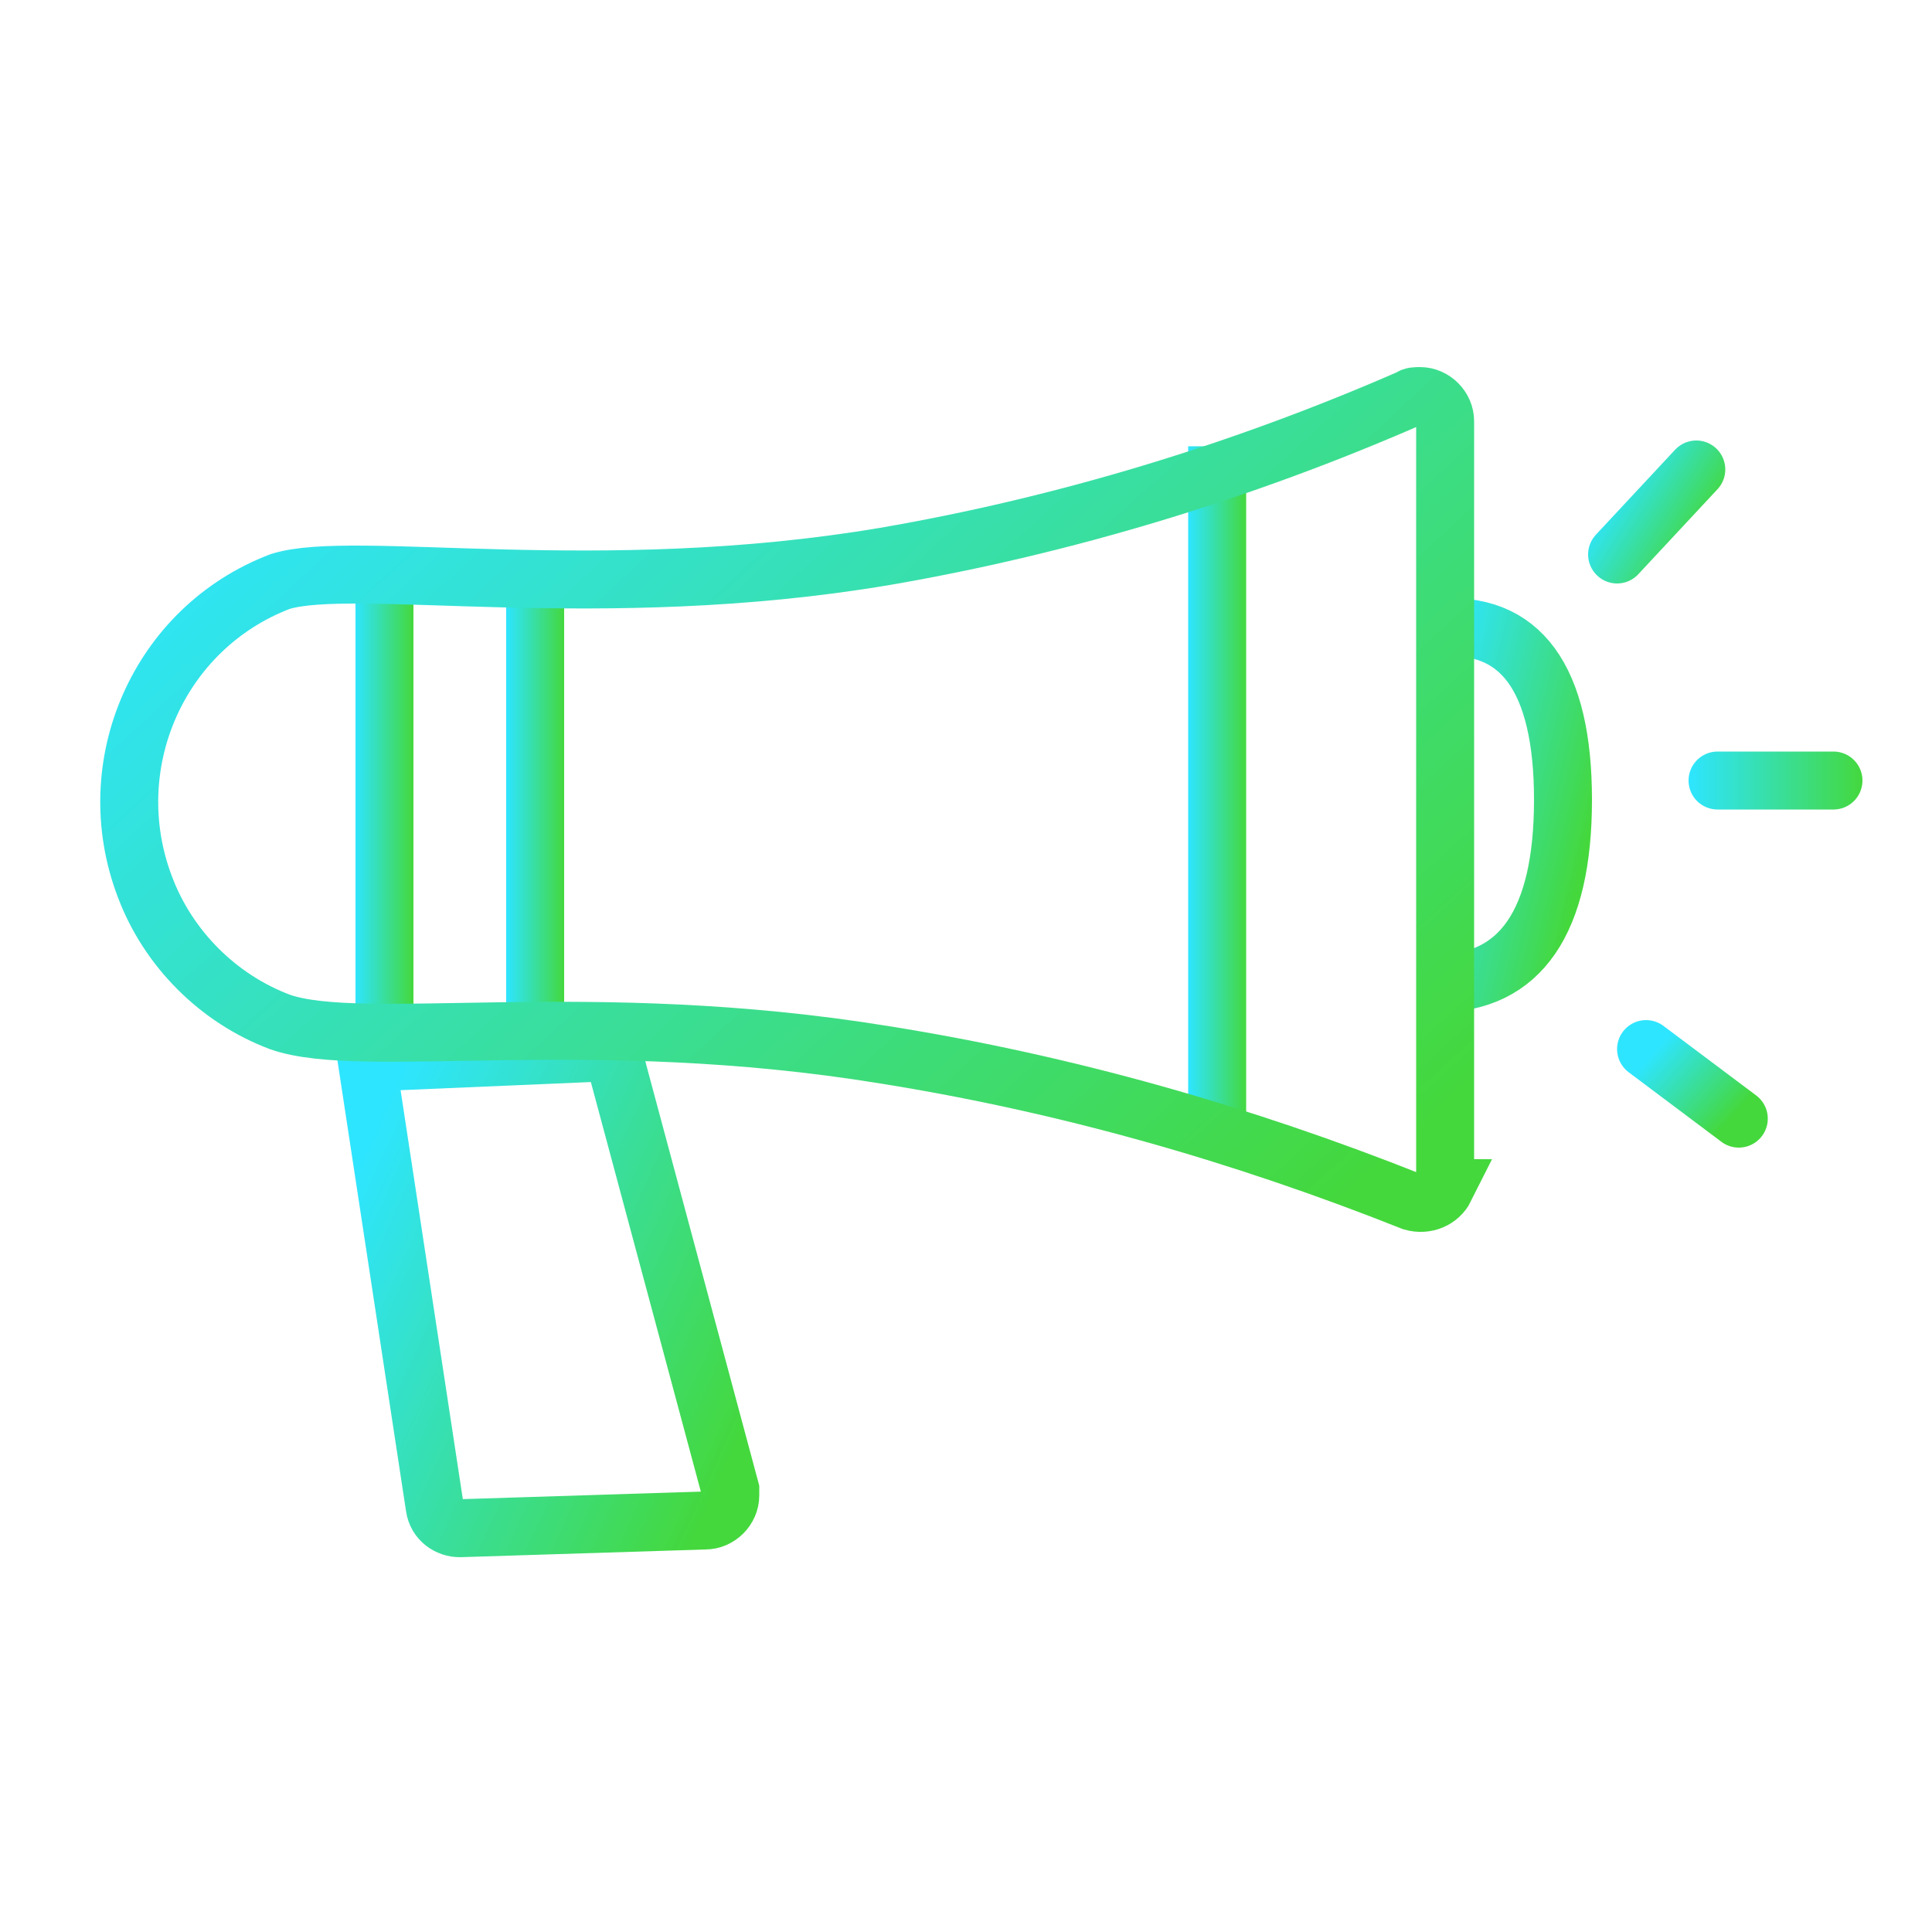 <?xml version="1.0" encoding="utf-8"?>
<!-- Generator: Adobe Illustrator 22.1.0, SVG Export Plug-In . SVG Version: 6.00 Build 0)  -->
<svg version="1.1" id="Layer_1" xmlns="http://www.w3.org/2000/svg" xmlns:xlink="http://www.w3.org/1999/xlink" x="0px" y="0px"
	 width="100px" height="100px" viewBox="0 0 100 100" style="enable-background:new 0 0 100 100;" xml:space="preserve">
<style type="text/css">
	.st0{fill:none;stroke:url(#SVGID_1_);stroke-width:3;}
	.st1{fill:none;stroke:url(#SVGID_2_);stroke-width:3;stroke-linecap:square;}
	.st2{fill:none;stroke:url(#SVGID_3_);stroke-width:3;stroke-linecap:square;}
	.st3{fill:none;stroke:url(#SVGID_4_);stroke-width:3;stroke-linecap:square;}
	.st4{fill:none;stroke:url(#SVGID_5_);stroke-width:3;}
	.st5{fill:none;stroke:url(#SVGID_6_);stroke-width:3;stroke-linecap:round;}
	.st6{fill:none;stroke:url(#SVGID_7_);stroke-width:3;stroke-linecap:round;}
	.st7{fill:none;stroke:url(#SVGID_8_);stroke-width:3;stroke-linecap:round;}
	.st8{fill:none;stroke:url(#SVGID_9_);stroke-width:3;stroke-linecap:round;}
</style>
<linearGradient id="SVGID_1_" gradientUnits="userSpaceOnUse" x1="21.934" y1="79.568" x2="43.575" y2="89.438" gradientTransform="matrix(1 0 0 1 -4.31 -17.2)">
	<stop  offset="0" style="stop-color:#2EE5FF"/>
	<stop  offset="1" style="stop-color:#44D83D"/>
</linearGradient>
<path class="st0" d="M19,55l3.5,23c0.1,0.7,0.7,1.1,1.3,1.1l12.7-0.4c0.7,0,1.3-0.6,1.3-1.3c0,0,0,0,0,0c0-0.1,0-0.2,0-0.3L32,55.5
	c-0.1-0.6-0.7-1-1.3-1L19,55z"/>
<linearGradient id="SVGID_2_" gradientUnits="userSpaceOnUse" x1="22.69" y1="58.775" x2="25.69" y2="58.775" gradientTransform="matrix(1 0 0 1 -4.31 -17.2)">
	<stop  offset="0" style="stop-color:#2EE5FF"/>
	<stop  offset="1" style="stop-color:#44D83D"/>
</linearGradient>
<path class="st1" d="M19.9,31.4v20.3"/>
<linearGradient id="SVGID_3_" gradientUnits="userSpaceOnUse" x1="30.53" y1="58.775" x2="33.53" y2="58.775" gradientTransform="matrix(1 0 0 1 -4.31 -17.2)">
	<stop  offset="0" style="stop-color:#2EE5FF"/>
	<stop  offset="1" style="stop-color:#44D83D"/>
</linearGradient>
<path class="st2" d="M27.7,31.4v20.3"/>
<linearGradient id="SVGID_4_" gradientUnits="userSpaceOnUse" x1="65.84" y1="58.29" x2="68.84" y2="58.29" gradientTransform="matrix(1 0 0 1 -4.31 -17.2)">
	<stop  offset="0" style="stop-color:#2EE5FF"/>
	<stop  offset="1" style="stop-color:#44D83D"/>
</linearGradient>
<path class="st3" d="M63,24.6v32.9"/>
<linearGradient id="SVGID_5_" gradientUnits="userSpaceOnUse" x1="77.421" y1="58.377" x2="86.481" y2="60.517" gradientTransform="matrix(1 0 0 1 -4.31 -17.2)">
	<stop  offset="0" style="stop-color:#2EE5FF"/>
	<stop  offset="1" style="stop-color:#44D83D"/>
</linearGradient>
<path class="st4" d="M74.4,32.5c4.3-0.4,6.5,2.6,6.5,8.9c0,6.3-2.2,9.5-6.5,9.5"/>
<linearGradient id="SVGID_6_" gradientUnits="userSpaceOnUse" x1="26.308" y1="30.625" x2="72.138" y2="80.765" gradientTransform="matrix(1 0 0 1 -4.31 -17.2)">
	<stop  offset="0" style="stop-color:#2EE5FF"/>
	<stop  offset="1" style="stop-color:#44D83D"/>
</linearGradient>
<path class="st5" d="M74.8,61.1V21.8c0-0.7-0.6-1.3-1.3-1.3l0,0c-0.2,0-0.4,0-0.5,0.1c-8.7,3.8-17.9,6.6-27.2,8.2
	c-14.8,2.5-27.5,0.1-31.3,1.3c-6.3,2.4-9.4,9.5-7,15.8c1.2,3.2,3.8,5.8,7,7c4.3,1.5,16-0.8,31.3,1.7c9.4,1.5,18.5,4.1,27.3,7.6l0,0
	c0.7,0.2,1.4-0.1,1.7-0.7C74.7,61.5,74.8,61.3,74.8,61.1z"/>
<linearGradient id="SVGID_7_" gradientUnits="userSpaceOnUse" x1="87.912" y1="42.376" x2="92.252" y2="45.076" gradientTransform="matrix(1 0 0 1 -4.31 -17.2)">
	<stop  offset="0" style="stop-color:#2EE5FF"/>
	<stop  offset="1" style="stop-color:#44D83D"/>
</linearGradient>
<path class="st6" d="M83.7,28.7l4.1-4.4"/>
<linearGradient id="SVGID_8_" gradientUnits="userSpaceOnUse" x1="91.75" y1="57.61" x2="100.75" y2="57.61" gradientTransform="matrix(1 0 0 1 -4.31 -17.2)">
	<stop  offset="0" style="stop-color:#2EE5FF"/>
	<stop  offset="1" style="stop-color:#44D83D"/>
</linearGradient>
<path class="st7" d="M88.9,40.4h6"/>
<linearGradient id="SVGID_9_" gradientUnits="userSpaceOnUse" x1="89.967" y1="71.583" x2="93.897" y2="75.093" gradientTransform="matrix(1 0 0 1 -4.31 -17.2)">
	<stop  offset="0" style="stop-color:#2EE5FF"/>
	<stop  offset="1" style="stop-color:#44D83D"/>
</linearGradient>
<path class="st8" d="M85.2,54.3l4.8,3.6"/>
</svg>
